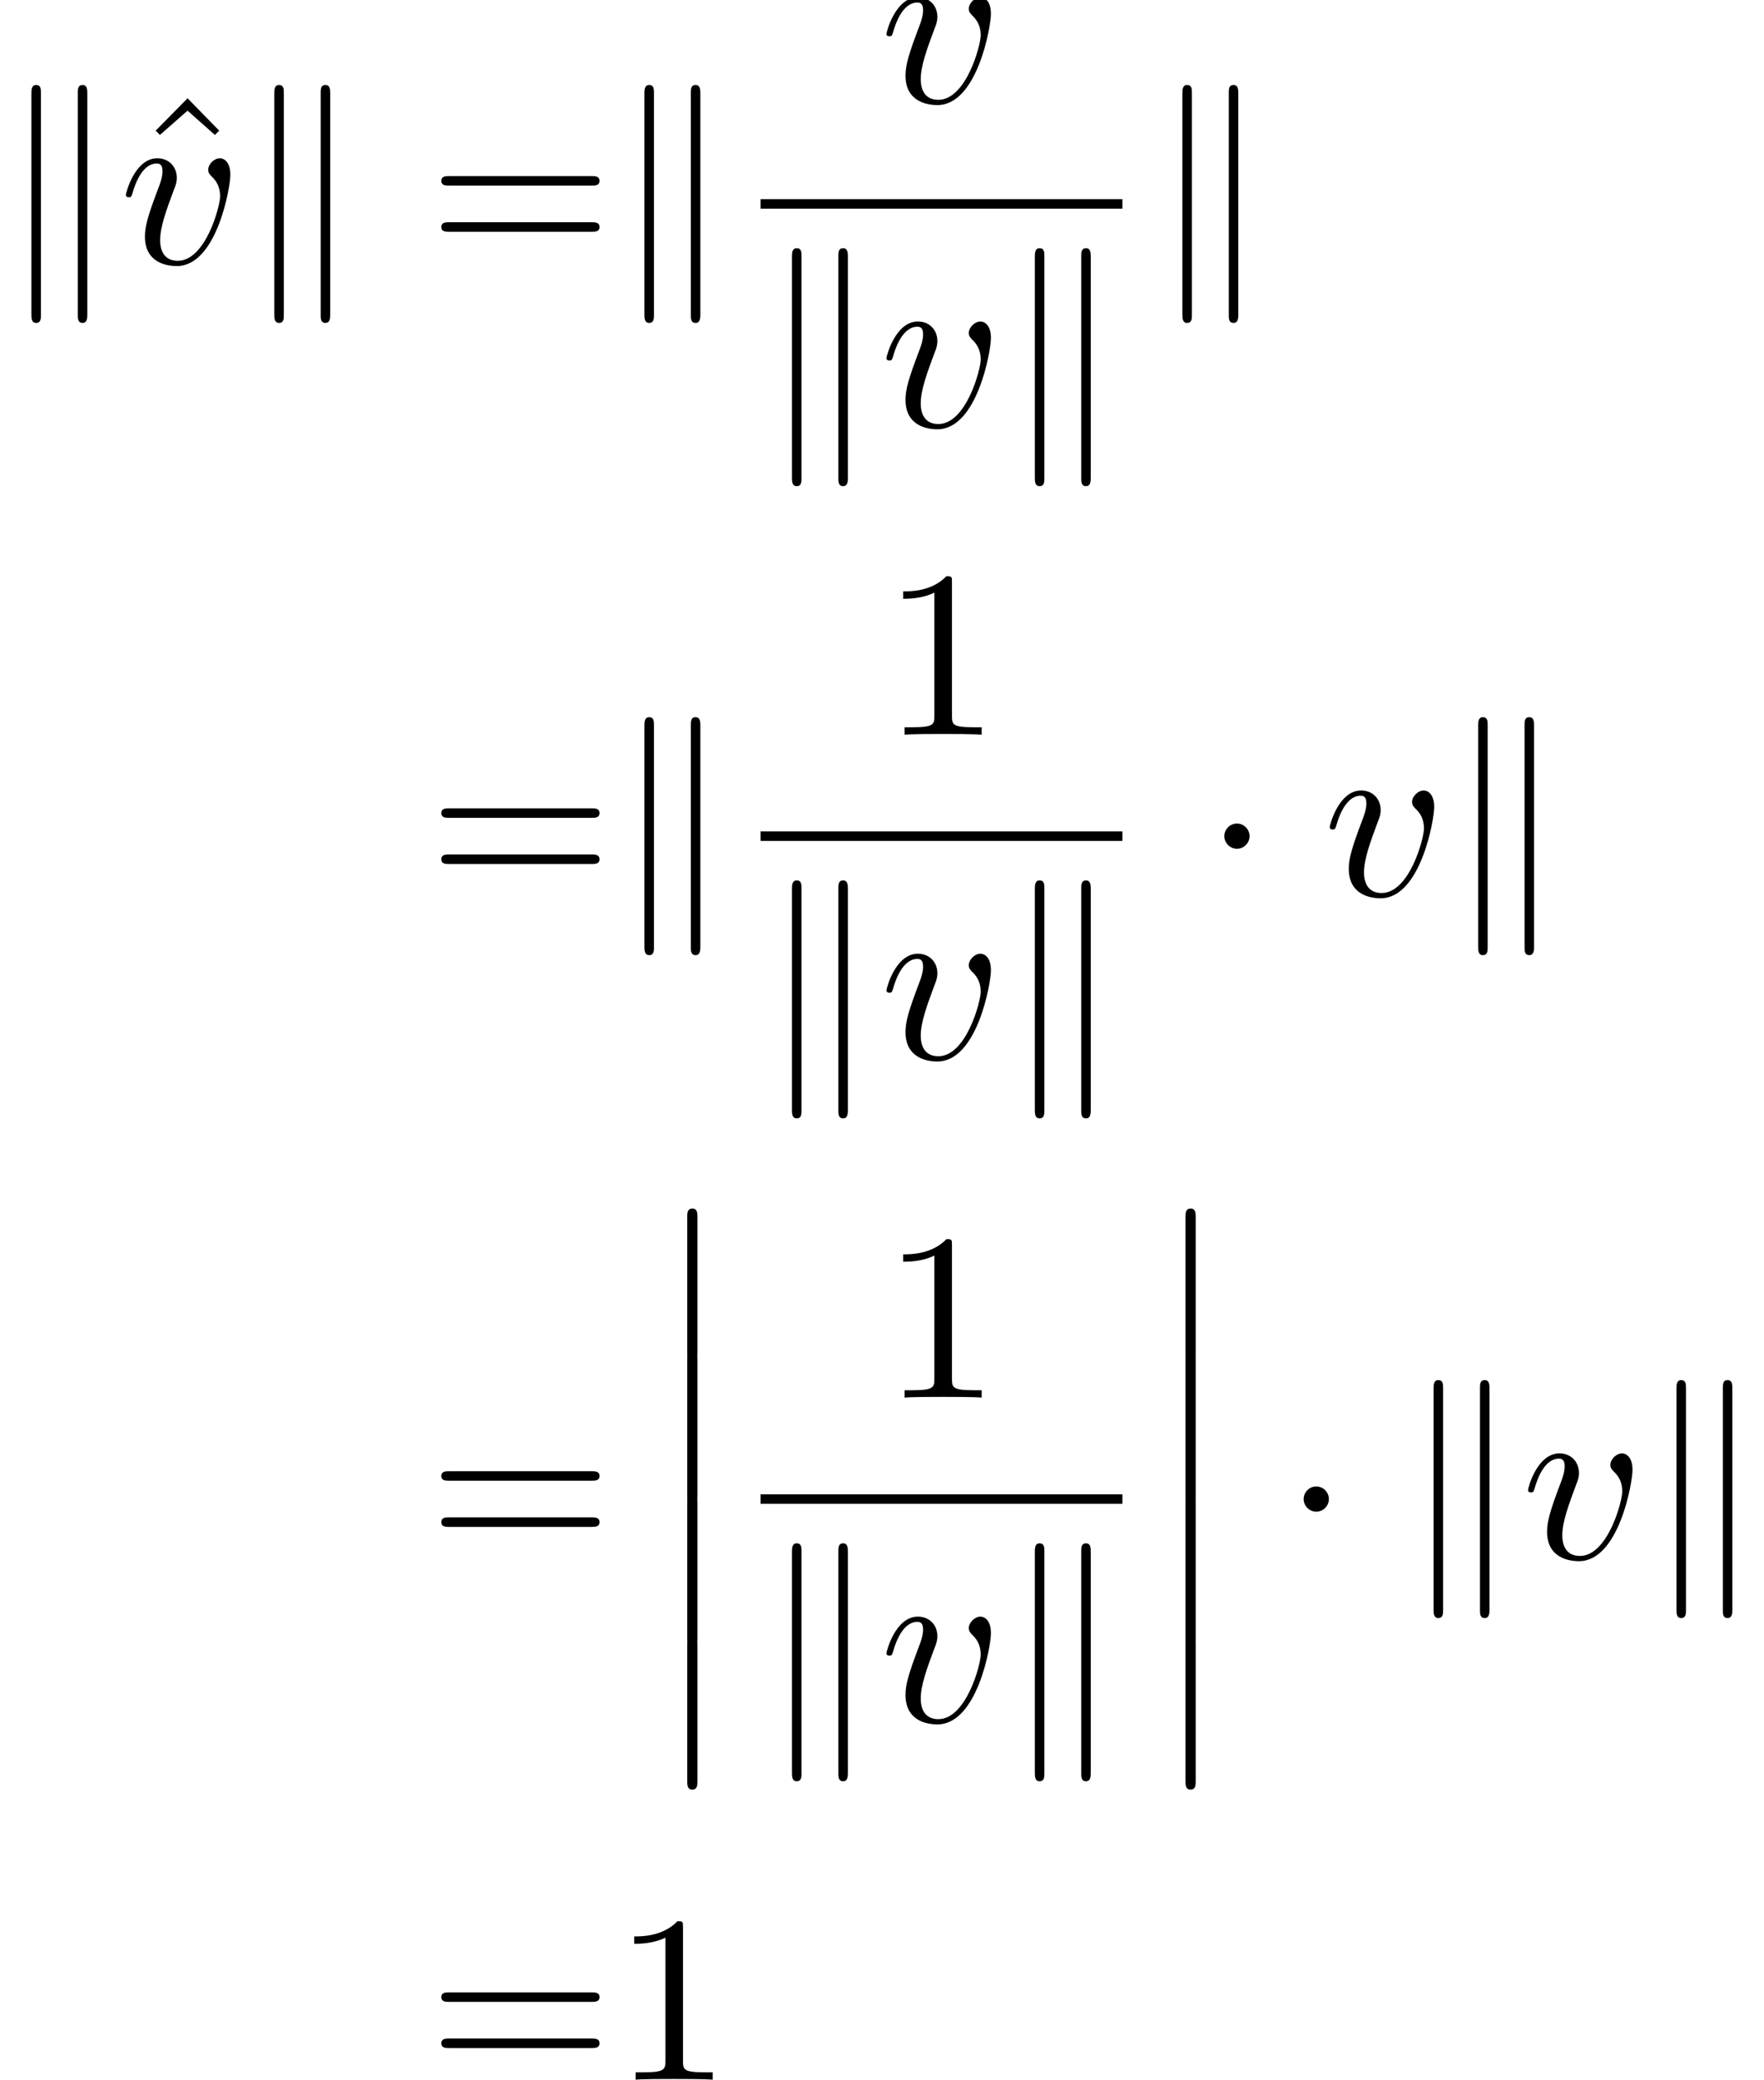 <?xml version='1.0' encoding='UTF-8'?>
<!-- This file was generated by dvisvgm 2.13.3 -->
<svg version='1.1' xmlns='http://www.w3.org/2000/svg' xmlns:xlink='http://www.w3.org/1999/xlink' width='110.778pt' height='130.609pt' viewBox='295.611 42.349 110.778 130.609'>
<defs>
<path id='g3-12' d='M1.445 5.818C1.445 5.978 1.445 6.187 1.654 6.187C1.873 6.187 1.873 5.988 1.873 5.818V.159C1.873 0 1.873-.209 1.664-.209C1.445-.209 1.445-.01 1.445 .159V5.818Z'/>
<path id='g1-118' d='M4.663-3.706C4.663-4.244 4.403-4.403 4.224-4.403C3.975-4.403 3.736-4.144 3.736-3.925C3.736-3.796 3.786-3.736 3.895-3.626C4.105-3.427 4.234-3.168 4.234-2.809C4.234-2.391 3.626-.11 2.461-.11C1.953-.11 1.724-.458 1.724-.976C1.724-1.534 1.993-2.262 2.301-3.088C2.371-3.258 2.421-3.397 2.421-3.587C2.421-4.035 2.102-4.403 1.604-4.403C.667-4.403 .289-2.959 .289-2.869C.289-2.77 .389-2.77 .408-2.77C.508-2.77 .518-2.79 .568-2.949C.857-3.955 1.285-4.184 1.574-4.184C1.654-4.184 1.823-4.184 1.823-3.866C1.823-3.616 1.724-3.347 1.654-3.168C1.215-2.012 1.086-1.554 1.086-1.126C1.086-.05 1.963 .11 2.421 .11C4.095 .11 4.663-3.188 4.663-3.706Z'/>
<path id='g2-49' d='M2.929-6.376C2.929-6.615 2.929-6.635 2.7-6.635C2.082-5.998 1.205-5.998 .887-5.998V-5.689C1.086-5.689 1.674-5.689 2.192-5.948V-.787C2.192-.428 2.162-.309 1.265-.309H.946V0C1.295-.03 2.162-.03 2.56-.03S3.826-.03 4.174 0V-.309H3.856C2.959-.309 2.929-.418 2.929-.787V-6.376Z'/>
<path id='g2-61' d='M6.844-3.258C6.994-3.258 7.183-3.258 7.183-3.457S6.994-3.656 6.854-3.656H.887C.747-3.656 .558-3.656 .558-3.457S.747-3.258 .897-3.258H6.844ZM6.854-1.325C6.994-1.325 7.183-1.325 7.183-1.524S6.994-1.724 6.844-1.724H.897C.747-1.724 .558-1.724 .558-1.524S.747-1.325 .887-1.325H6.854Z'/>
<path id='g2-94' d='M2.491-6.914L1.156-5.559L1.335-5.38L2.491-6.396L3.636-5.38L3.816-5.559L2.491-6.914Z'/>
<path id='g0-1' d='M1.913-2.491C1.913-2.78 1.674-3.019 1.385-3.019S.857-2.78 .857-2.491S1.096-1.963 1.385-1.963S1.913-2.202 1.913-2.491Z'/>
<path id='g0-107' d='M1.714-7.133C1.714-7.293 1.714-7.472 1.514-7.472S1.315-7.253 1.315-7.103V2.122C1.315 2.281 1.315 2.491 1.514 2.491S1.714 2.311 1.714 2.152V-7.133ZM3.656-7.103C3.656-7.263 3.656-7.472 3.457-7.472S3.258-7.293 3.258-7.133V2.152C3.258 2.311 3.258 2.491 3.457 2.491S3.656 2.271 3.656 2.122V-7.103Z'/>
</defs>
<g id='page1' transform='matrix(1.5 0 0 1.5 0 0)'>
<use x='197.074' y='39.262' xlink:href='#g0-107'/>
<use x='202.435' y='39.262' xlink:href='#g2-94'/>
<use x='202.055' y='39.262' xlink:href='#g1-118'/>
<use x='207.242' y='39.262' xlink:href='#g0-107'/>
<use x='214.991' y='39.262' xlink:href='#g2-61'/>
<use x='222.739' y='39.262' xlink:href='#g0-107'/>
<use x='233.898' y='32.522' xlink:href='#g1-118'/>
<rect x='228.916' y='36.572' height='.398' width='15.149'/>
<use x='228.916' y='46.096' xlink:href='#g0-107'/>
<use x='233.898' y='46.096' xlink:href='#g1-118'/>
<use x='239.084' y='46.096' xlink:href='#g0-107'/>
<use x='245.261' y='39.262' xlink:href='#g0-107'/>
<use x='214.991' y='65.732' xlink:href='#g2-61'/>
<use x='222.739' y='65.732' xlink:href='#g0-107'/>
<use x='234' y='58.992' xlink:href='#g2-49'/>
<rect x='228.916' y='63.042' height='.398' width='15.149'/>
<use x='228.916' y='72.566' xlink:href='#g0-107'/>
<use x='233.898' y='72.566' xlink:href='#g1-118'/>
<use x='239.084' y='72.566' xlink:href='#g0-107'/>
<use x='247.475' y='65.732' xlink:href='#g0-1'/>
<use x='252.456' y='65.732' xlink:href='#g1-118'/>
<use x='257.643' y='65.732' xlink:href='#g0-107'/>
<use x='214.991' y='93.487' xlink:href='#g2-61'/>
<use x='224.4' y='79.041' xlink:href='#g3-12'/>
<use x='224.4' y='85.019' xlink:href='#g3-12'/>
<use x='224.4' y='90.997' xlink:href='#g3-12'/>
<use x='224.4' y='96.974' xlink:href='#g3-12'/>
<use x='234' y='86.748' xlink:href='#g2-49'/>
<rect x='228.916' y='90.797' height='.398' width='15.149'/>
<use x='228.916' y='100.321' xlink:href='#g0-107'/>
<use x='233.898' y='100.321' xlink:href='#g1-118'/>
<use x='239.084' y='100.321' xlink:href='#g0-107'/>
<use x='245.261' y='79.041' xlink:href='#g3-12'/>
<use x='245.261' y='85.019' xlink:href='#g3-12'/>
<use x='245.261' y='90.997' xlink:href='#g3-12'/>
<use x='245.261' y='96.974' xlink:href='#g3-12'/>
<use x='250.796' y='93.487' xlink:href='#g0-1'/>
<use x='255.777' y='93.487' xlink:href='#g0-107'/>
<use x='260.758' y='93.487' xlink:href='#g1-118'/>
<use x='265.945' y='93.487' xlink:href='#g0-107'/>
<use x='214.991' y='115.306' xlink:href='#g2-61'/>
<use x='222.739' y='115.306' xlink:href='#g2-49'/>
</g>
</svg>